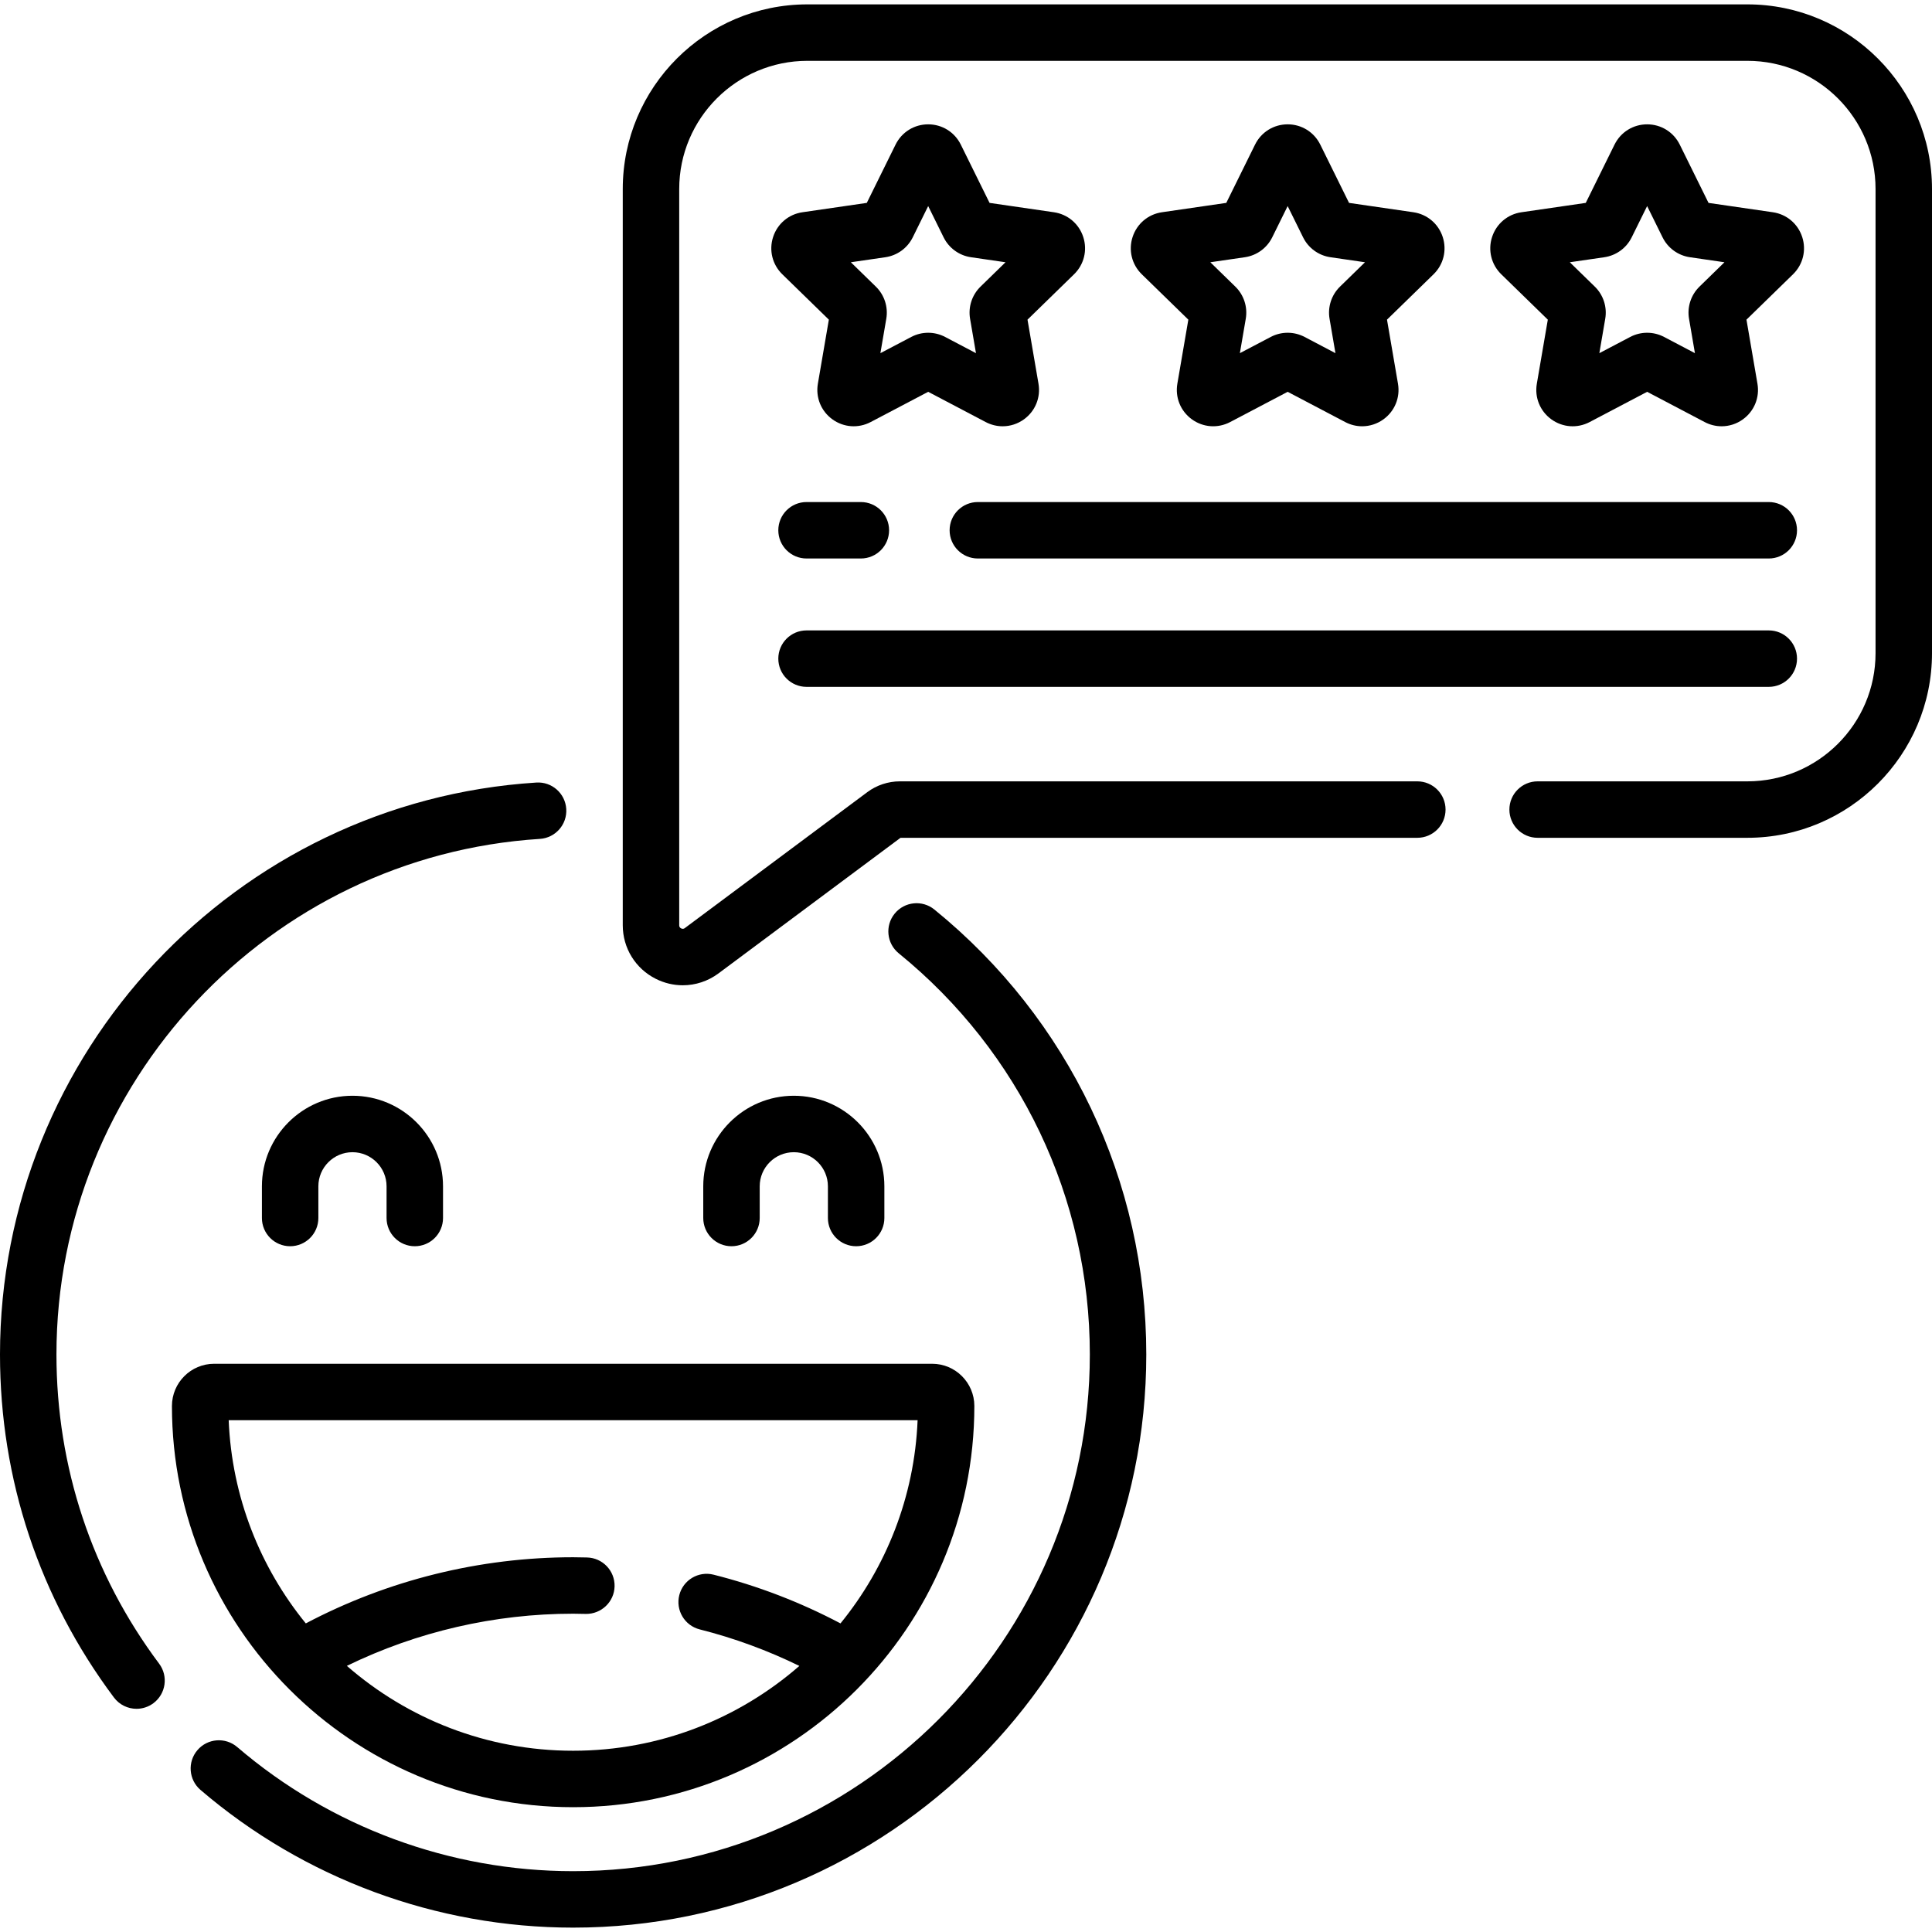 <svg id="Capa_1" enable-background="new 0 0 513.354 513.354" height="512" viewBox="0 0 513.354 513.354" width="512" xmlns="http://www.w3.org/2000/svg"><g><path d="m36.282 454.048c1.562 0 3.139-.487 4.487-1.495 3.316-2.481 3.994-7.182 1.513-10.499-17.848-23.858-27.282-52.267-27.282-82.152 0-72.247 56.422-132.424 128.451-136.999 4.134-.263 7.272-3.827 7.009-7.96s-3.824-7.282-7.96-7.009c-79.907 5.075-142.5 71.827-142.5 151.968 0 33.149 10.467 64.665 30.271 91.138 1.473 1.969 3.728 3.008 6.011 3.008z"/><path d="m289.58 359.902c0 75.702-61.588 137.29-137.29 137.29-32.727 0-64.424-11.712-89.254-32.979-3.146-2.694-7.881-2.33-10.575.817-2.694 3.146-2.329 7.881.817 10.575 27.546 23.593 62.709 36.586 99.012 36.586 83.973 0 152.29-68.317 152.29-152.29 0-46.052-20.523-89.146-56.307-118.23-3.213-2.612-7.938-2.124-10.55 1.089-2.613 3.214-2.125 7.938 1.089 10.55 32.264 26.226 50.768 65.076 50.768 106.592z"/><path d="m464.297 1.162h-249.765c-27.05 0-49.057 22.007-49.057 49.057v195.628c0 6.064 3.367 11.521 8.786 14.243 2.279 1.144 4.729 1.708 7.165 1.708 3.357 0 6.688-1.071 9.505-3.17l48.346-36.016h137.323c4.142 0 7.5-3.358 7.5-7.5s-3.358-7.5-7.5-7.5h-137.517c-3.082 0-6.14 1.014-8.61 2.854l-48.502 36.132c-.139.104-.463.346-.979.086-.516-.259-.516-.664-.516-.837v-195.628c0-18.779 15.278-34.057 34.057-34.057h249.765c18.779 0 34.057 15.278 34.057 34.057v123.335c0 18.779-15.278 34.058-34.057 34.058h-55.735c-4.142 0-7.5 3.358-7.5 7.5s3.358 7.5 7.5 7.5h55.735c27.05 0 49.057-22.007 49.057-49.058v-123.335c-.001-27.05-22.008-49.057-49.058-49.057z"/><path d="m280.029 56.395-17.09-2.484-7.643-15.485c-1.64-3.323-4.96-5.388-8.667-5.389h-.001c-3.706 0-7.027 2.064-8.667 5.388l-7.643 15.486-17.092 2.484c-3.667.533-6.657 3.054-7.802 6.579s-.207 7.321 2.446 9.907l12.367 12.055-2.919 17.022c-.626 3.652.847 7.274 3.845 9.452s6.897 2.462 10.18.736l15.286-8.037 15.286 8.037c1.427.75 2.97 1.121 4.506 1.12 1.996 0 3.978-.625 5.672-1.856 2.999-2.178 4.472-5.8 3.846-9.454l-2.919-17.021 12.366-12.054c2.654-2.586 3.592-6.383 2.447-9.908-1.145-3.524-4.135-6.045-7.804-6.578zm-19.486 19.756c-2.281 2.222-3.32 5.421-2.782 8.557l1.566 9.132-8.202-4.312c-2.816-1.479-6.177-1.479-8.995 0l-8.201 4.312 1.566-9.131c.539-3.137-.5-6.336-2.779-8.557l-6.635-6.468 9.169-1.333c3.149-.458 5.87-2.434 7.278-5.287l4.1-8.309 4.101 8.309c1.408 2.853 4.129 4.83 7.278 5.287l9.169 1.333z"/><path d="m383.349 62.973c-1.145-3.524-4.134-6.045-7.802-6.579l-17.09-2.483-7.643-15.487c-1.641-3.323-4.962-5.388-8.668-5.387-3.706 0-7.027 2.065-8.666 5.388l-7.643 15.487-17.091 2.483c-3.667.533-6.657 3.054-7.802 6.578-1.146 3.524-.208 7.321 2.446 9.908l12.366 12.054-2.919 17.022c-.626 3.652.847 7.274 3.846 9.453 2.997 2.178 6.898 2.46 10.179.736l15.286-8.037 15.288 8.037c1.426.75 2.97 1.12 4.505 1.12 1.996 0 3.979-.625 5.673-1.856 2.998-2.178 4.471-5.8 3.845-9.453l-2.919-17.021 12.367-12.055c2.65-2.587 3.587-6.383 2.442-9.908zm-27.291 13.18c-2.277 2.22-3.316 5.417-2.779 8.554l1.566 9.132-8.202-4.312c-1.408-.74-2.952-1.109-4.497-1.109s-3.089.37-4.498 1.11l-8.201 4.312 1.566-9.131c.539-3.136-.5-6.334-2.779-8.557l-6.635-6.468 9.17-1.333c3.148-.458 5.869-2.435 7.276-5.287l4.101-8.309 4.101 8.309c1.408 2.853 4.128 4.83 7.277 5.287l9.169 1.333z"/><path d="m478.866 62.973c-1.145-3.524-4.134-6.045-7.802-6.578l-17.09-2.483-7.643-15.487c-1.64-3.323-4.961-5.387-8.667-5.387s-7.027 2.064-8.667 5.388l-7.643 15.487-17.091 2.483c-3.667.533-6.657 3.054-7.802 6.578-1.146 3.524-.208 7.321 2.446 9.908l12.366 12.055-2.919 17.02c-.627 3.652.846 7.275 3.844 9.454 2.998 2.18 6.898 2.462 10.181.737l15.286-8.037 15.287 8.037c1.426.75 2.97 1.12 4.506 1.12 1.996 0 3.979-.625 5.673-1.857 2.998-2.179 4.471-5.801 3.844-9.452l-2.919-17.021 12.367-12.055c2.652-2.589 3.589-6.386 2.443-9.91zm-27.291 13.18c-2.278 2.222-3.317 5.42-2.779 8.554l1.566 9.133-8.202-4.312c-1.408-.74-2.952-1.11-4.497-1.11s-3.09.371-4.499 1.11l-8.201 4.312 1.565-9.131c.539-3.136-.5-6.334-2.779-8.557l-6.635-6.468 9.17-1.333c3.148-.458 5.869-2.435 7.276-5.287l4.101-8.309 4.101 8.309c1.408 2.853 4.128 4.829 7.277 5.287l9.169 1.333z"/><path d="m214.306 133.399c-4.142 0-7.5 3.358-7.5 7.5s3.358 7.5 7.5 7.5h14.434c4.142 0 7.5-3.358 7.5-7.5s-3.358-7.5-7.5-7.5z"/><path d="m252.323 140.899c0 4.142 3.358 7.5 7.5 7.5h210.163c4.142 0 7.5-3.358 7.5-7.5s-3.358-7.5-7.5-7.5h-210.163c-4.142 0-7.5 3.358-7.5 7.5z"/><path d="m214.306 182.506h255.68c4.142 0 7.5-3.358 7.5-7.5s-3.358-7.5-7.5-7.5h-255.68c-4.142 0-7.5 3.358-7.5 7.5s3.358 7.5 7.5 7.5z"/><path d="m110.216 331.138c4.142 0 7.5-3.358 7.5-7.5v-8.424c0-13.267-10.794-24.061-24.061-24.061s-24.061 10.794-24.061 24.061v8.424c0 4.142 3.358 7.5 7.5 7.5s7.5-3.358 7.5-7.5v-8.424c0-4.996 4.065-9.061 9.061-9.061s9.061 4.065 9.061 9.061v8.424c0 4.143 3.358 7.5 7.5 7.5z"/><path d="m227.486 331.138c4.142 0 7.5-3.358 7.5-7.5v-8.424c0-13.267-10.794-24.061-24.061-24.061-13.268 0-24.062 10.794-24.062 24.061v8.424c0 4.142 3.358 7.5 7.5 7.5s7.5-3.358 7.5-7.5v-8.424c0-4.996 4.065-9.061 9.062-9.061 4.996 0 9.061 4.065 9.061 9.061v8.424c0 4.143 3.358 7.5 7.5 7.5z"/><path d="m45.686 373.588c0 58.782 47.822 106.604 106.604 106.604s106.604-47.822 106.604-106.604c0-6.187-5.033-11.22-11.22-11.22h-190.768c-6.187 0-11.22 5.033-11.22 11.22zm198.131 3.78c-.833 20.416-8.383 39.128-20.49 53.988-10.667-5.632-21.981-9.987-33.729-12.948-4.017-1.014-8.093 1.423-9.105 5.439s1.423 8.093 5.439 9.105c9.161 2.309 18.02 5.577 26.467 9.701-16.099 14.03-37.128 22.539-60.109 22.539-22.989 0-44.025-8.515-60.126-22.553 18.639-9.083 39.226-13.859 60.126-13.859 1 0 1.993.025 2.986.049l.348.008c4.13.073 7.578-3.178 7.677-7.319s-3.179-7.578-7.319-7.677l-.344-.008c-1.114-.027-2.228-.053-3.348-.053-24.812 0-49.234 6.07-71.035 17.577-12.108-14.86-19.658-33.573-20.491-53.989z"/></g></svg>